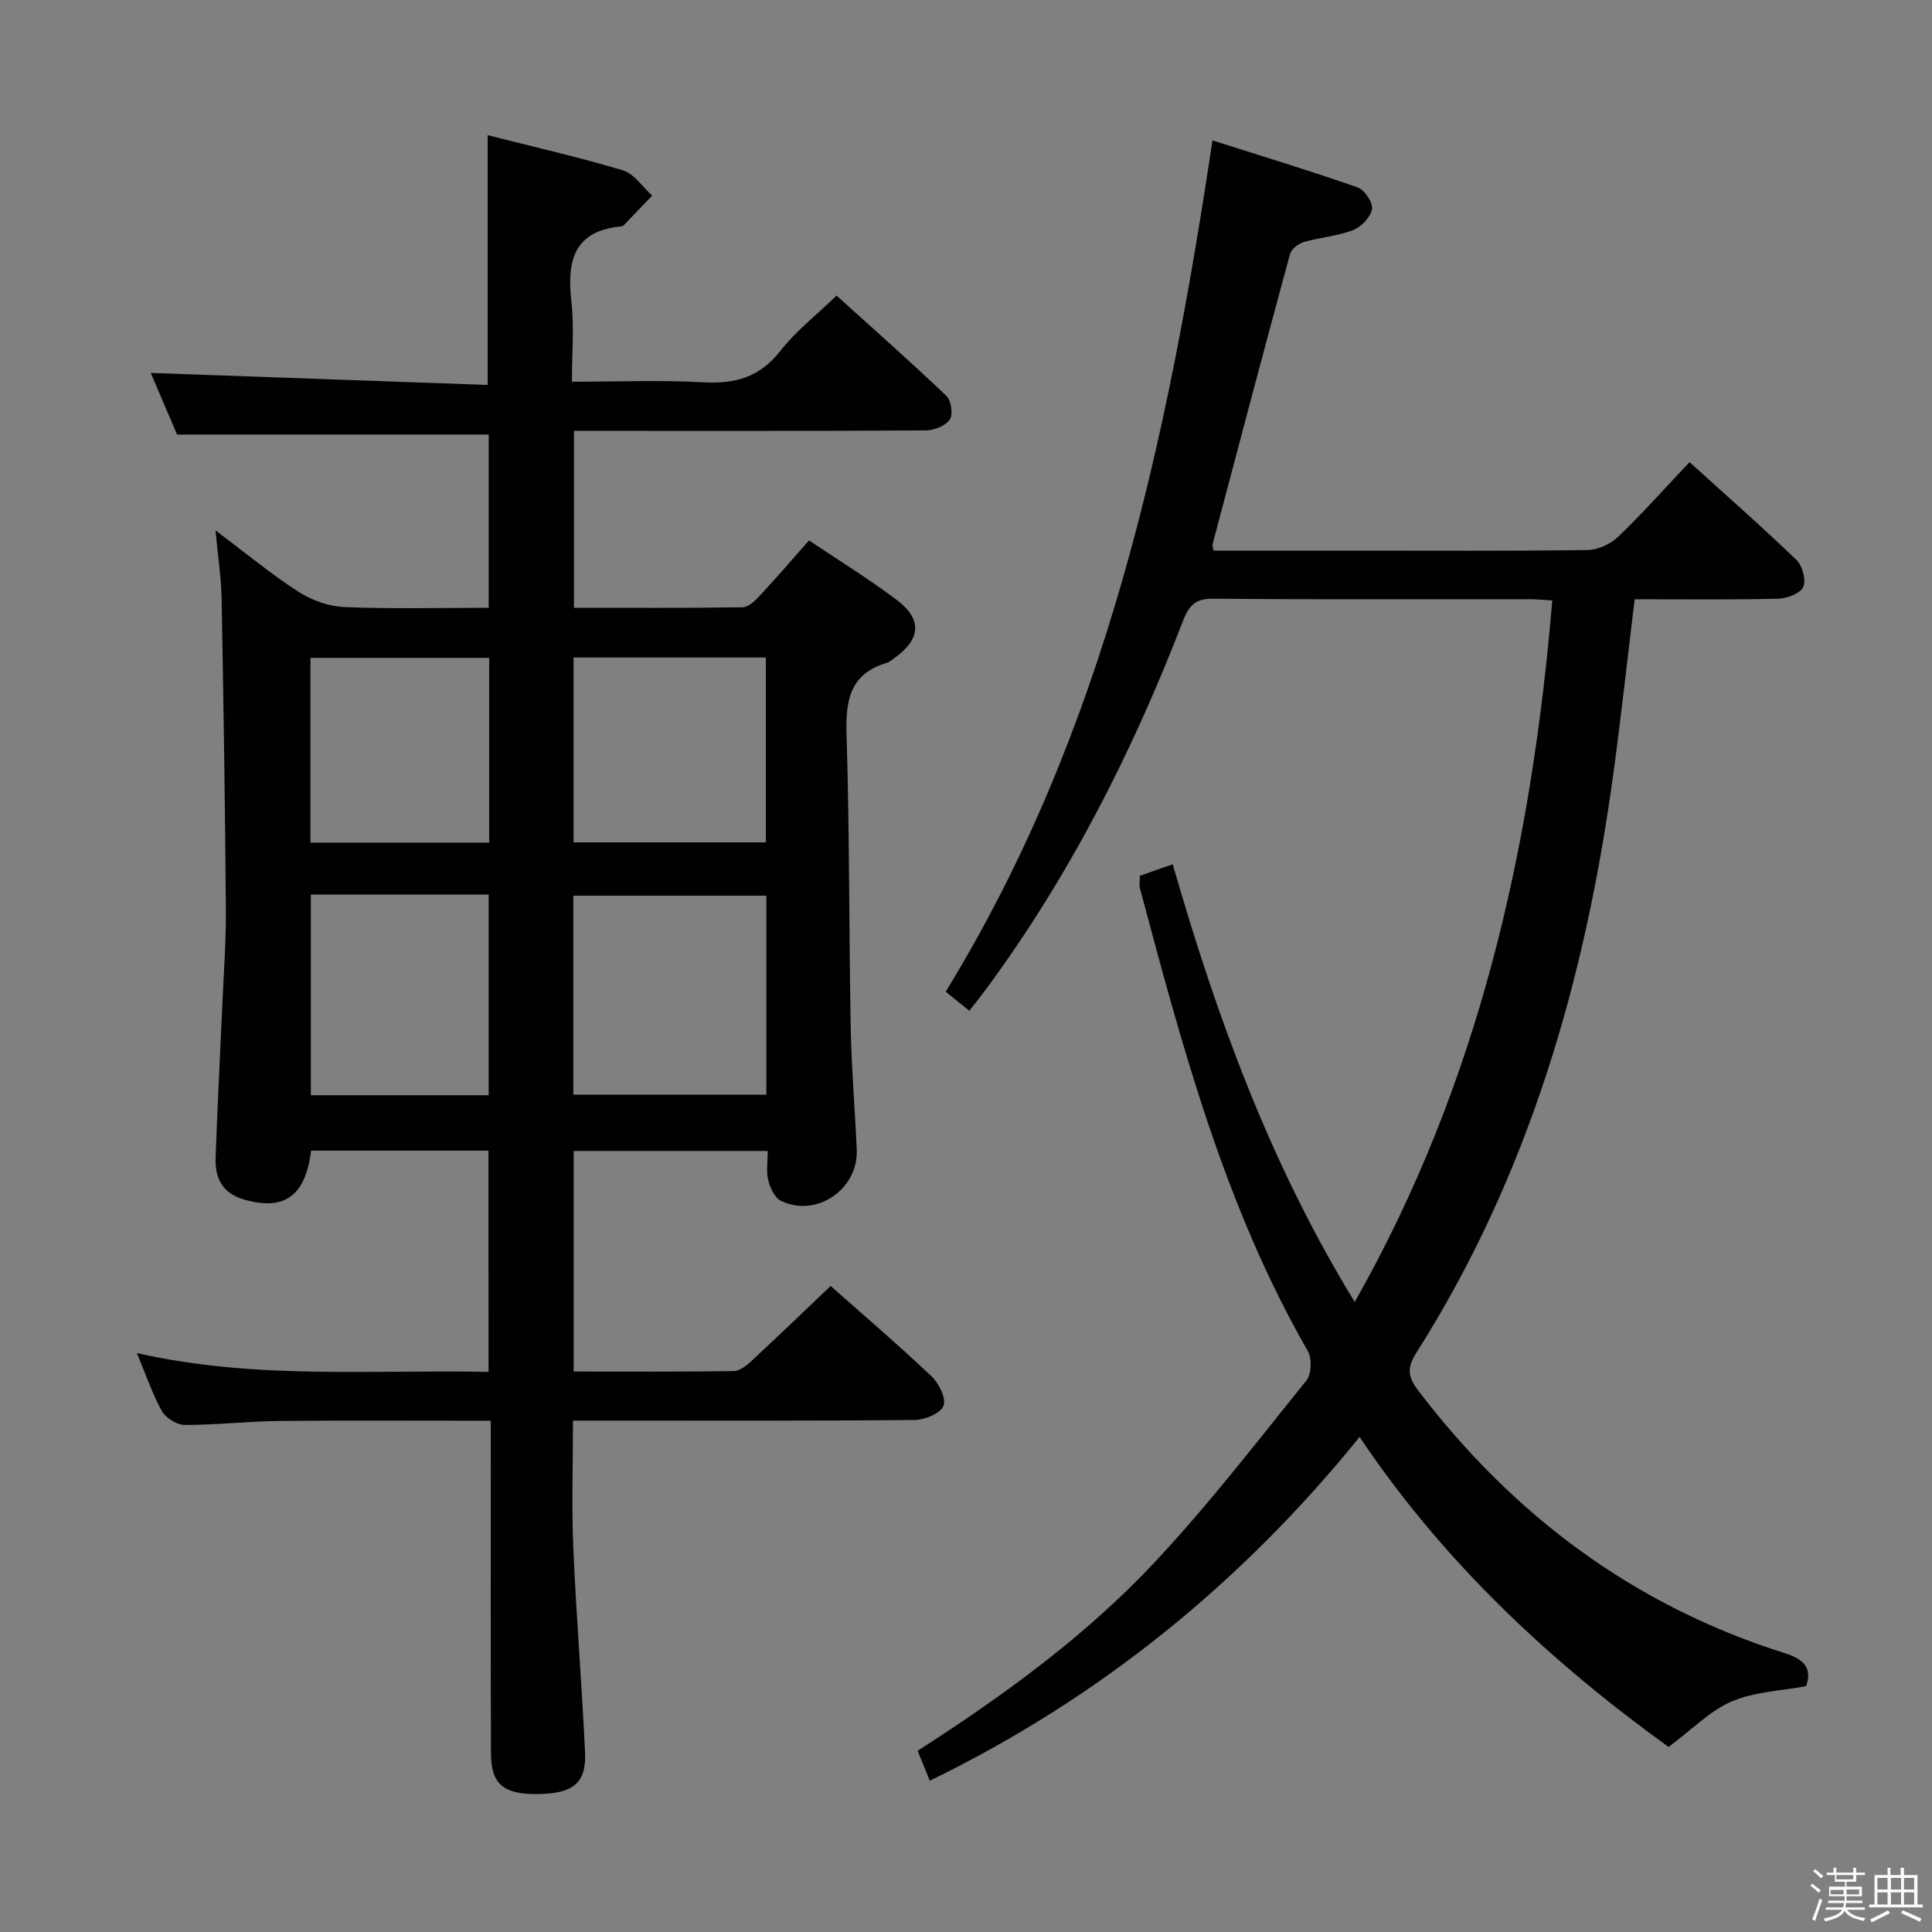 <svg enable-background="new 0 0 400 400" viewBox="0 0 400 400" xmlns="http://www.w3.org/2000/svg"><rect x="0" y="0" width="400" height="400" fill="#808080" stroke="none"/><path d="m374.8 390.4.4-.4c.7.5 1.3 1 1.8 1.4l-.5.5c-.5-.6-1.1-1.1-1.7-1.5zm1 7.3-.6-.3c.5-1.4 1.1-2.8 1.5-4.3.2.1.4.2.6.3-.5 1.3-1 2.8-1.5 4.3zm-.4-10.3.4-.4c.4.3 1 .8 1.7 1.4l-.5.5c-.4-.5-1-1-1.6-1.5zm2.5.3h1.7v-1h.6v1h3.5v-1h.6v1h1.8v.5h-1.8v1.4h-2v1h3.2v2h-3.2v.9h3.3v.5h-3.4c0 .3-.1.6-.1.9h4v.5h-3.7c.7.9 1.9 1.5 3.8 1.7-.1.2-.2.4-.3.6-2.1-.4-3.5-1.1-4-2.1-.4 1-1.8 1.7-4 2.2-.1-.2-.2-.4-.3-.6 2.1-.4 3.4-1 3.8-1.8h-3.4v-.5h3.6c.1-.3.1-.6.2-.9h-3.3v-.5h3.4c0-.3 0-.6 0-.9h-3.2v-2h3.3v-1h-2.1v-1.4h-1.7v-.5zm1.1 3.5v1h2.7c0-.3 0-.4 0-.4 0-.2 0-.2 0-.2 0-.1 0-.2 0-.3h-2.7zm1.2-3v.9h3.5v-.9zm4.7 3h-2.6v.6.4h2.6z" fill="#fbfafc"/><path d="m393.6 386.7h.6v1.5h2.8v6.1h1.1v.6h-11.1v-.6h1.1v-6.1h2.7v-1.5h.6v1.5h2.1v-1.5zm-2.7 8.8.4.6c-1.2.6-2.5 1.3-3.8 1.9-.1-.2-.2-.4-.3-.6 1.2-.6 2.5-1.2 3.7-1.9zm-2.2-6.7v2.4h2.1v-2.4zm0 3v2.5h2.1v-2.5zm2.8-3v2.4h2.1v-2.4zm0 3v2.5h2.1v-2.5zm6 6.1c-1.4-.7-2.7-1.3-3.9-1.8l.3-.6c1.5.6 2.7 1.2 3.9 1.7zm-1.2-9.1h-2.1v2.4h2.1zm-2.1 3v2.5h2.1v-2.5z" fill="#fbfafc"/><g fill="#010100"><path d="m101.13 238.23c-12.51 0-24.63 0-36.72 0-1.17 9.49-5.61 12.52-13.92 10.11-4.57-1.33-5.99-4.51-5.85-8.67.37-10.64.94-21.28 1.4-31.92.28-6.48.78-12.96.73-19.43-.17-21.48-.49-42.95-.89-64.43-.08-4.27-.75-8.53-1.26-14.08 6.33 4.75 11.55 9.09 17.22 12.74 2.73 1.76 6.27 3 9.49 3.14 9.8.4 19.63.15 29.85.15 0-12.21 0-24.1 0-35.87-21.38 0-42.59 0-64.52 0-1.7-3.98-3.74-8.76-5.45-12.76 23.31.83 46.5 1.66 69.75 2.49 0-17.74 0-34.46 0-51.71 9.21 2.34 18.71 4.49 28.01 7.28 2.33.7 4.05 3.43 6.06 5.23-1.97 2.05-3.93 4.1-5.9 6.15-.11.11-.29.21-.44.22-9.9.9-11.35 7.14-10.39 15.55.6 5.24.11 10.6.11 16.61 9.33 0 18.27-.37 27.16.12 6.61.37 11.74-1.04 16-6.51 3.14-4.03 7.3-7.26 11.63-11.44 7.43 6.72 15.23 13.61 22.76 20.78.99.94 1.4 3.85.68 4.89-.9 1.3-3.23 2.23-4.95 2.24-22 .14-43.99.1-65.99.1-2.15 0-4.31 0-6.87 0v36.63c11.73 0 23.32.07 34.92-.11 1.2-.02 2.57-1.33 3.52-2.36 3.4-3.65 6.65-7.43 10.23-11.48 6.1 4.1 12.31 7.91 18.11 12.28 5.37 4.04 5.06 8.11-.35 12.02-.54.39-1.07.87-1.69 1.06-7.68 2.29-8.52 7.84-8.3 14.94.63 20.13.49 40.29.86 60.43.15 8.48.88 16.94 1.25 25.42.35 8.17-8.32 14.13-15.67 10.6-1.3-.62-2.26-2.69-2.65-4.27-.45-1.85-.11-3.89-.11-6.08-13.6 0-26.7 0-40.17 0v45.67c11.23 0 22.19.07 33.14-.09 1.23-.02 2.63-1.13 3.64-2.07 5.47-5.08 10.85-10.26 16.42-15.55 6.79 6.02 14.01 12.19 20.89 18.71 1.53 1.45 3.09 4.63 2.47 6.12-.65 1.57-3.88 2.89-6 2.91-21.5.21-42.99.13-64.49.13-1.82 0-3.65 0-6.22 0 0 8.95-.3 17.68.07 26.39.6 14.11 1.77 28.19 2.43 42.29.3 6.4-2.48 8.57-9.87 8.64-7.01.07-9.59-2.03-9.61-8.42-.08-20.83-.04-41.66-.04-62.49 0-1.96 0-3.93 0-6.38-15.04 0-29.48-.1-43.93.05-6.48.07-12.96.84-19.43.82-1.62 0-3.92-1.43-4.73-2.87-1.98-3.54-3.28-7.47-5.18-12.01 24.49 5.54 48.47 3.41 72.81 3.89-.02-15.38-.02-30.41-.02-45.8zm17.58-11.58h39.95c0-13.93 0-27.5 0-41.2-13.46 0-26.63 0-39.95 0zm.04-90.52v38.27h39.81c0-13 0-25.58 0-38.27-13.36 0-26.33 0-39.81 0zm-54.39 49.08v41.54h36.81c0-13.97 0-27.69 0-41.54-12.39 0-24.37 0-36.81 0zm-.09-49.01v38.25h37.01c0-12.93 0-25.49 0-38.25-12.39 0-24.49 0-37.01 0z"/><path d="m192.5 368.68c-.99-2.43-1.72-4.25-2.51-6.2 17.65-11.34 34.55-23.59 48.85-38.8 11.25-11.97 21.32-25.07 31.65-37.88 1.06-1.31 1.15-4.57.26-6.11-17.16-29.9-25.94-62.8-34.72-95.72-.2-.76-.03-1.62-.03-2.65 2.18-.76 4.32-1.51 6.8-2.38 9.09 31.57 20.18 62.07 37.68 90.62 25.75-45.38 36.64-94.18 40.9-145.24-1.76-.1-3.21-.26-4.66-.26-21.83-.02-43.67.1-65.5-.11-3.74-.04-5.05 1.38-6.3 4.62-10.51 27.25-23.63 53.12-41.09 76.66-.98 1.31-2.01 2.59-3.14 4.04-1.79-1.45-3.31-2.67-4.9-3.95 33.08-53.9 45.89-113.98 55.24-176.25 10.39 3.31 20.3 6.31 30.06 9.73 1.43.5 3.21 3.17 2.97 4.51-.3 1.67-2.25 3.68-3.95 4.34-3.21 1.24-6.79 1.48-10.13 2.45-1.14.33-2.61 1.44-2.89 2.48-5.44 20.01-10.74 40.06-16.04 60.1-.08.29.09.65.2 1.32h28.9c16.17 0 32.33.1 48.5-.12 2.16-.03 4.78-1.22 6.36-2.74 5.03-4.82 9.68-10.05 14.79-15.46 7.47 6.77 14.97 13.35 22.14 20.26 1.24 1.19 2.05 4.19 1.4 5.59-.63 1.36-3.37 2.38-5.21 2.43-9.8.23-19.61.11-29.69.11-1.48 12.16-2.77 24-4.37 35.79-5.78 42.74-17.51 83.49-40.85 120.25-1.97 3.1-1.74 4.98.4 7.78 19.74 25.91 44.68 44.53 75.87 54.37 3.9 1.23 5.76 2.98 4.46 6.84-5.22.98-10.71 1.14-15.4 3.16-4.54 1.95-8.24 5.83-13.09 9.43-24.02-17.35-46.36-37.91-63.97-64.18-24.5 30.24-53.77 54.03-88.99 71.17z"/></g></svg>